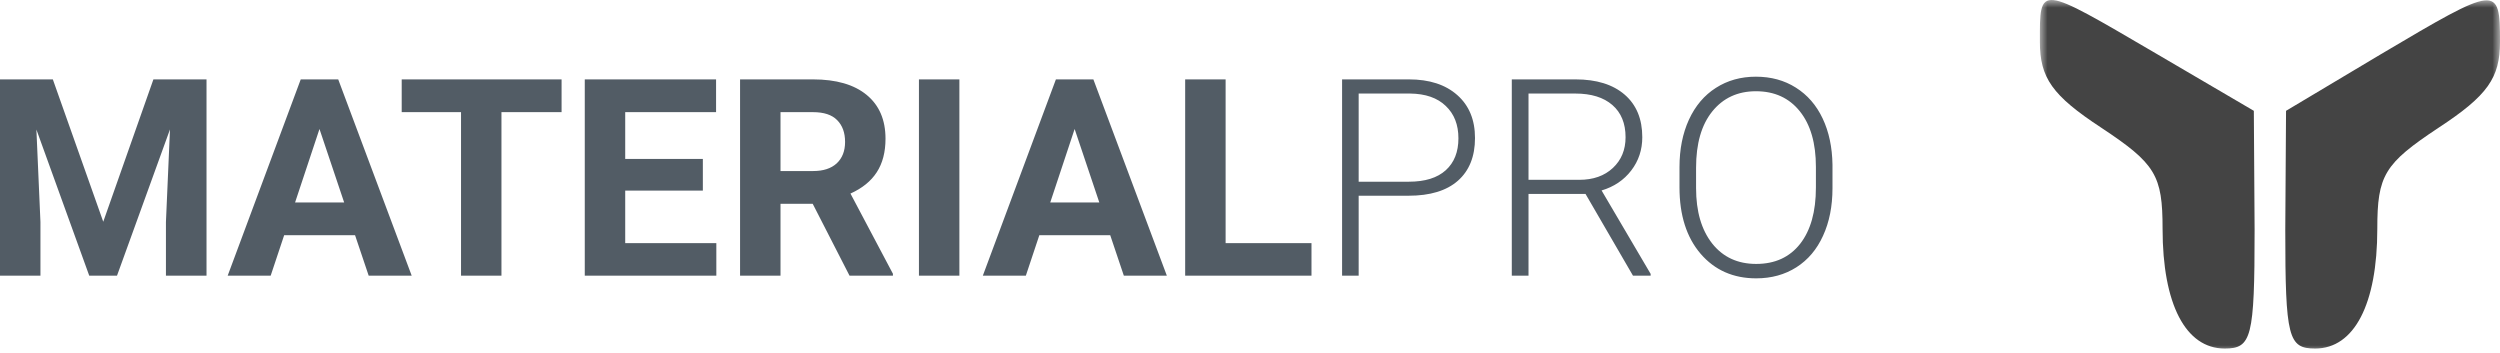 <svg width="163" height="23" viewBox="0 0 163 23" fill="none" xmlns="http://www.w3.org/2000/svg">
<g clip-path="url(#clip0_5_2)">
<path d="M3.445 5.176L6.732 14.457L10.002 5.176H13.465V17.973H10.819V14.475L11.083 8.437L7.629 17.973H5.818L2.373 8.445L2.637 14.475V17.973H0V5.176H3.445ZM23.15 15.336H18.527L17.648 17.973H14.845L19.608 5.176H22.052L26.842 17.973H24.038L23.15 15.336ZM19.239 13.2H22.439L20.83 8.41L19.239 13.2ZM36.615 7.312H32.695V17.973H30.059V7.312H26.191V5.176H36.615V7.312ZM45.826 12.427H40.764V15.854H46.705V17.973H38.127V5.176H46.688V7.312H40.764V10.361H45.826V12.427ZM52.989 13.288H50.889V17.973H48.252V5.176H53.007C54.519 5.176 55.685 5.513 56.505 6.187C57.325 6.86 57.735 7.812 57.735 9.043C57.735 9.916 57.545 10.646 57.164 11.231C56.789 11.812 56.218 12.274 55.45 12.62L58.219 17.85V17.973H55.389L52.989 13.288ZM50.889 11.152H53.016C53.678 11.152 54.19 10.985 54.554 10.651C54.917 10.312 55.099 9.846 55.099 9.254C55.099 8.65 54.926 8.176 54.58 7.83C54.24 7.484 53.716 7.312 53.007 7.312H50.889V11.152ZM62.552 17.973H59.915V5.176H62.552V17.973ZM72.387 15.336H67.764L66.885 17.973H64.081L68.845 5.176H71.288L76.078 17.973H73.274L72.387 15.336ZM68.476 13.2H71.675L70.066 8.41L68.476 13.2ZM79.91 15.854H85.509V17.973H77.273V5.176H79.91V15.854ZM88.585 12.761V17.973H87.504V5.176H91.863C93.193 5.176 94.242 5.516 95.01 6.195C95.783 6.875 96.17 7.81 96.17 8.999C96.17 10.2 95.798 11.129 95.054 11.785C94.315 12.435 93.243 12.761 91.837 12.761H88.585ZM88.585 11.847H91.863C92.912 11.847 93.712 11.598 94.263 11.1C94.814 10.602 95.089 9.907 95.089 9.017C95.089 8.132 94.814 7.429 94.263 6.907C93.718 6.38 92.941 6.11 91.934 6.099H88.585V11.847ZM103.377 12.646H99.659V17.973H98.569V5.176H102.726C104.092 5.176 105.158 5.507 105.926 6.169C106.693 6.831 107.077 7.757 107.077 8.946C107.077 9.767 106.837 10.49 106.356 11.117C105.876 11.744 105.231 12.178 104.423 12.418L107.622 17.858V17.973H106.47L103.377 12.646ZM99.659 11.724H102.972C103.881 11.724 104.61 11.466 105.161 10.95C105.712 10.435 105.987 9.767 105.987 8.946C105.987 8.044 105.7 7.344 105.126 6.846C104.552 6.348 103.746 6.099 102.709 6.099H99.659V11.724ZM119.478 12.269C119.478 13.446 119.273 14.48 118.863 15.371C118.459 16.262 117.879 16.947 117.123 17.428C116.367 17.908 115.494 18.148 114.504 18.148C113.01 18.148 111.803 17.615 110.883 16.549C109.963 15.477 109.503 14.032 109.503 12.216V10.898C109.503 9.731 109.708 8.7 110.118 7.804C110.534 6.901 111.12 6.21 111.876 5.729C112.632 5.243 113.502 5 114.486 5C115.47 5 116.338 5.237 117.088 5.712C117.844 6.187 118.427 6.857 118.837 7.725C119.247 8.592 119.461 9.597 119.478 10.739V12.269ZM118.397 10.88C118.397 9.339 118.049 8.132 117.351 7.259C116.654 6.386 115.699 5.949 114.486 5.949C113.297 5.949 112.347 6.389 111.638 7.268C110.935 8.141 110.584 9.362 110.584 10.933V12.269C110.584 13.786 110.935 14.99 111.638 15.881C112.342 16.766 113.297 17.208 114.504 17.208C115.728 17.208 116.683 16.771 117.369 15.898C118.054 15.02 118.397 13.798 118.397 12.233V10.88Z" fill="#525C65"/>
<mask id="mask0_5_2" style="mask-type:luminance" maskUnits="userSpaceOnUse" x="133" y="0" width="30" height="23">
<path d="M163 0H133V23H163V0Z" fill="white"/>
</mask>
<g mask="url(#mask0_5_2)">
<path d="M133 2.725C133 5.075 133.8 6.225 137 8.325C140.55 10.675 141 11.425 141 14.925C141 19.825 142.5 22.725 145.05 22.725C146.8 22.725 147 22.025 147 14.975L146.95 7.225L140.55 3.475C132.85 -1.025 133 -1.025 133 2.725Z" fill="#444444"/>
<path d="M155.25 3.525L149.05 7.225L149 14.975C149 22.025 149.2 22.725 150.95 22.725C153.5 22.725 155 19.825 155 14.925C155 11.425 155.45 10.675 159 8.325C162.2 6.225 163 5.075 163 2.725C163 -1.025 162.85 -0.975 155.25 3.525Z" fill="#444444"/>
</g>
</g>
<defs>
<clipPath id="clip0_5_2">
<rect width="163" height="23" fill="white"/>
</clipPath>
</defs>
</svg>

